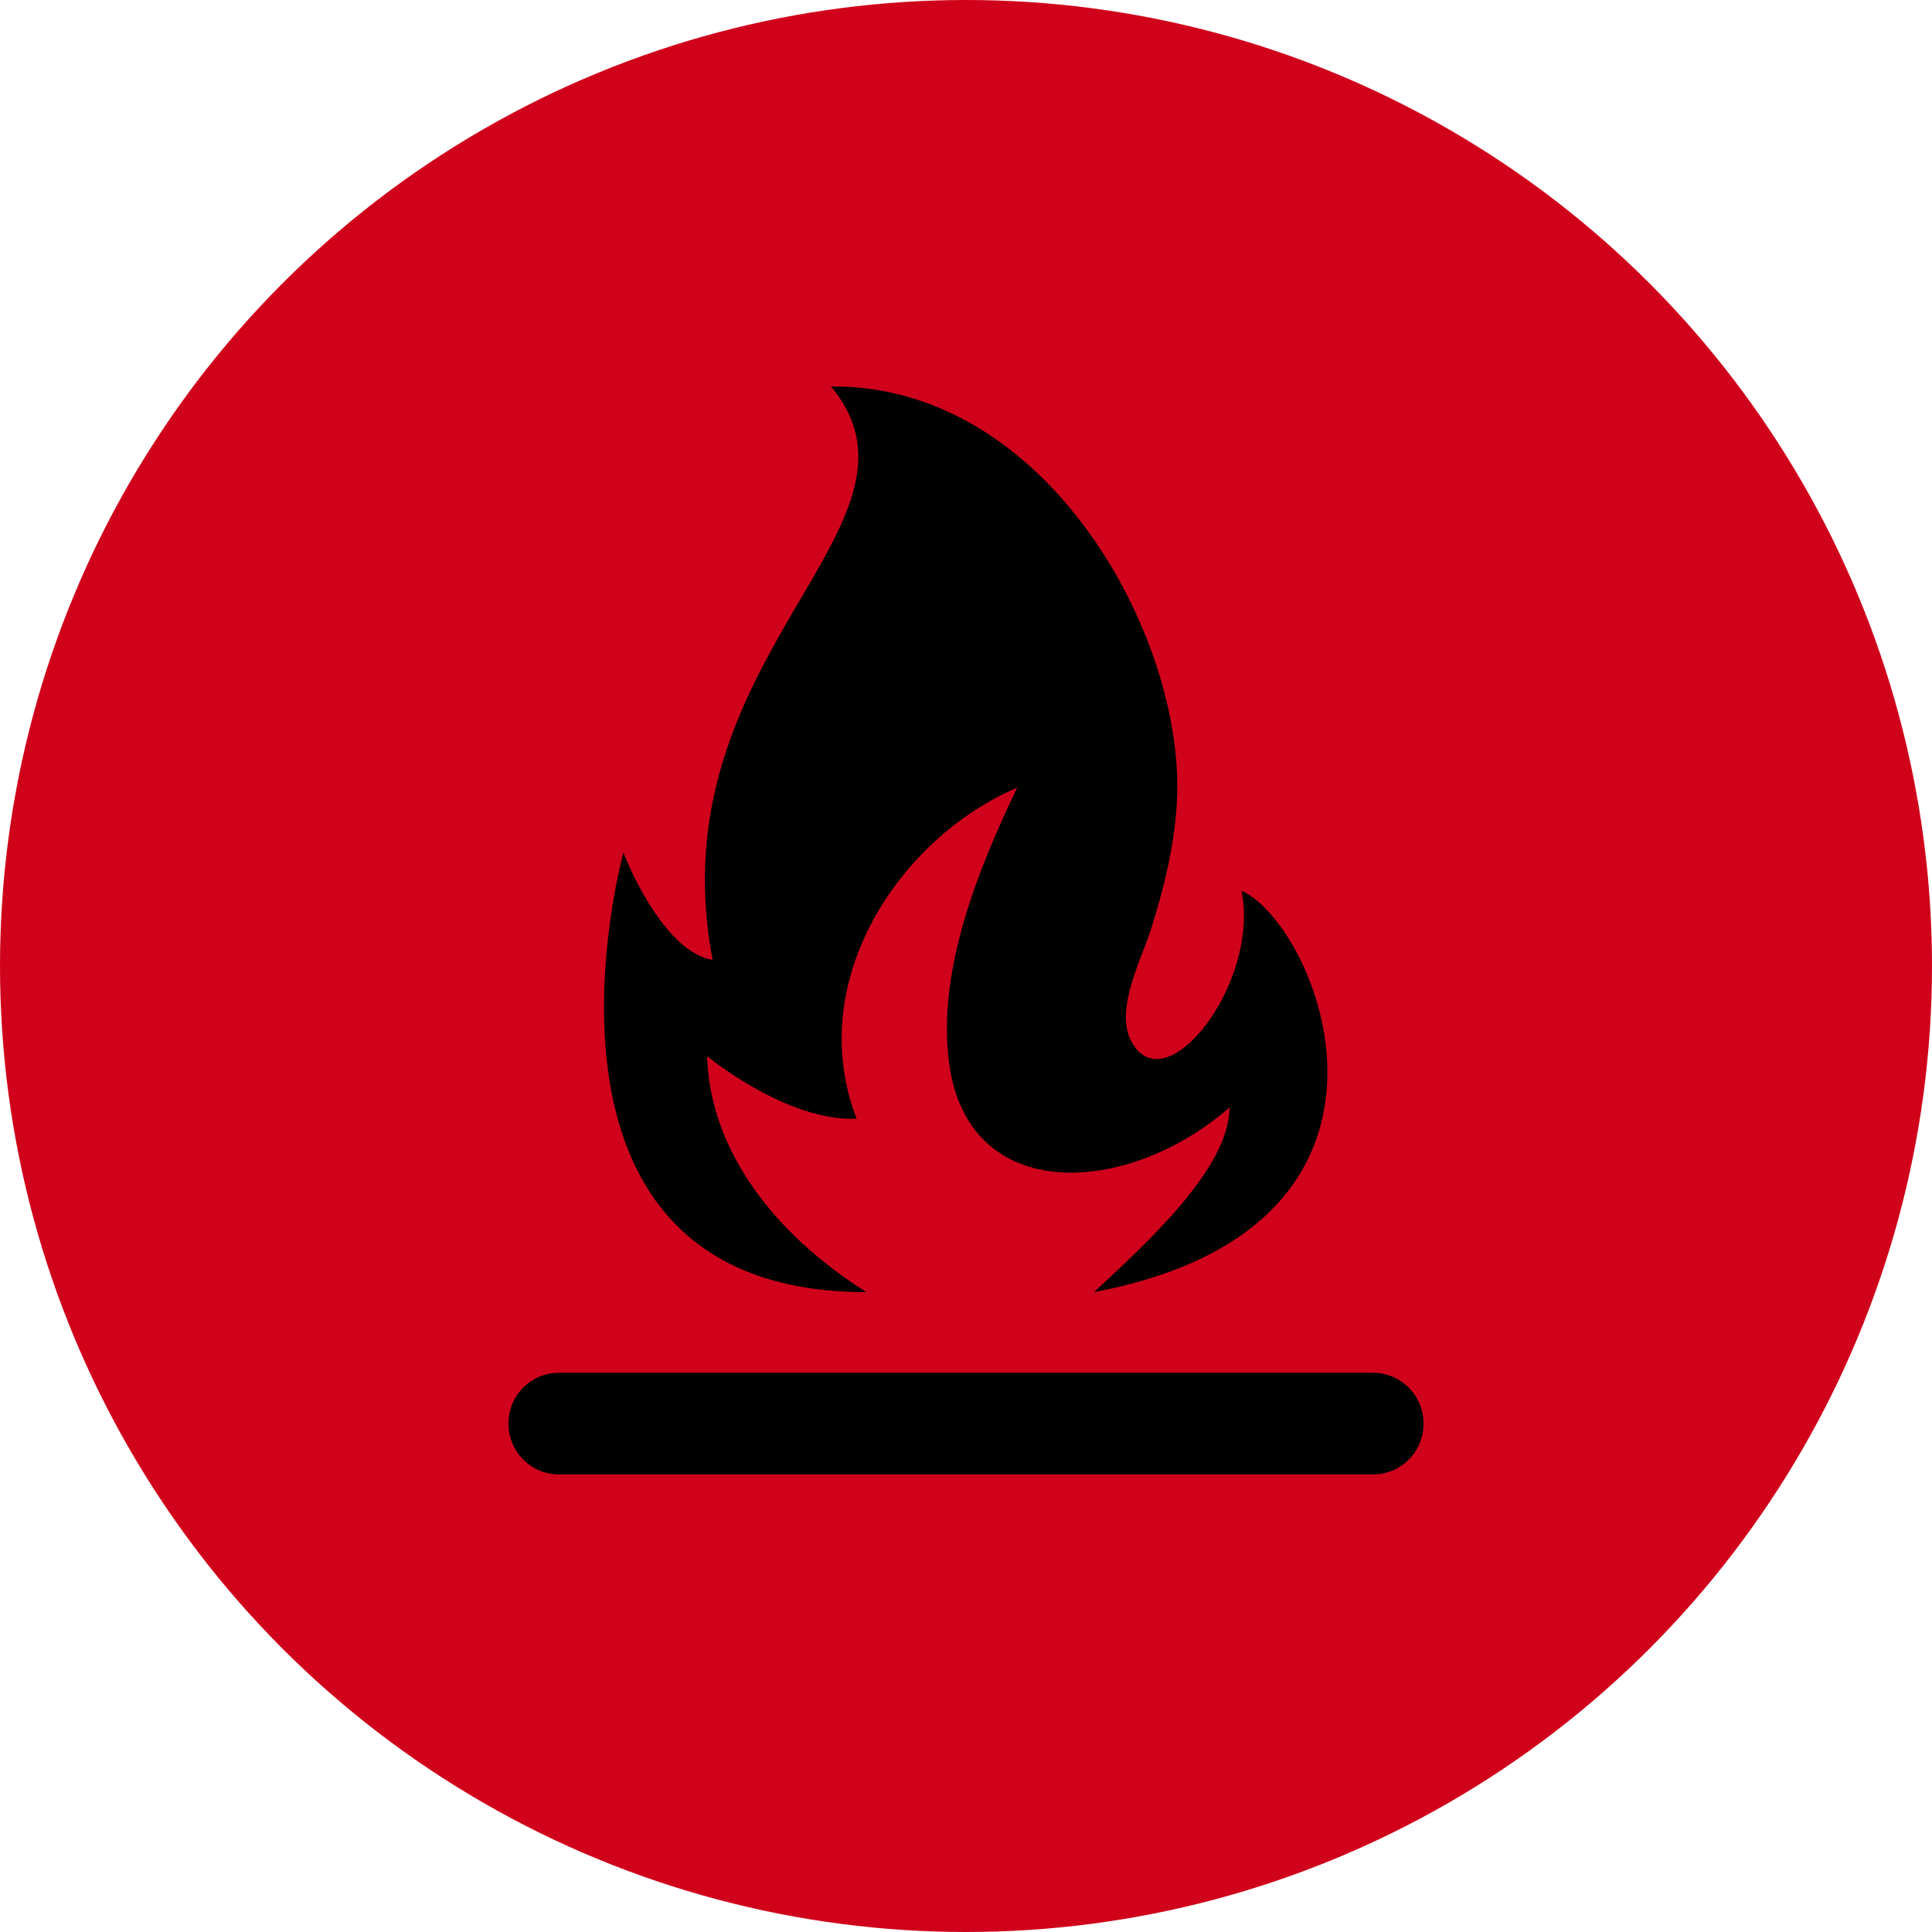 <svg xmlns="http://www.w3.org/2000/svg" width="24" height="24" viewBox="0 0 24 24">
    <g fill="none" fill-rule="evenodd">
        <g>
            <g fill="#D0021B">
                <circle cx="12" cy="12" r="12"/>
            </g>
            <g transform="translate(0, 0)">
                <rect width="24" height="24" rx="11.78"/>
                <path fill="#000" fill-rule="nonzero" d="M6.316 17.684c0 .349.28.632.627.632h10.114c.346 0 .627-.28.627-.632 0-.348-.28-.631-.627-.631H6.943c-.346 0-.627.28-.627.631zm9.106-6.619c.234 1.145-.948 2.666-1.37 1.868-.207-.392.13-1.023.248-1.395.194-.616.347-1.269.322-1.92-.077-1.983-1.72-4.837-4.3-4.818 1.438 1.732-2.191 3.34-1.47 7.124-.642-.11-1.108-1.332-1.108-1.332s-1.508 5.46 3.02 5.46c-1.122-.707-1.945-1.743-1.98-2.932 0 0 .985.815 1.857.777-.655-1.702.525-3.482 1.995-4.113-.486 1.013-.998 2.279-.846 3.42.233 1.77 2.21 1.663 3.483.554 0 .754-1.037 1.692-1.683 2.293 4.34-.821 2.777-4.573 1.832-4.986"/>
            </g>
        </g>
    </g>
</svg>
